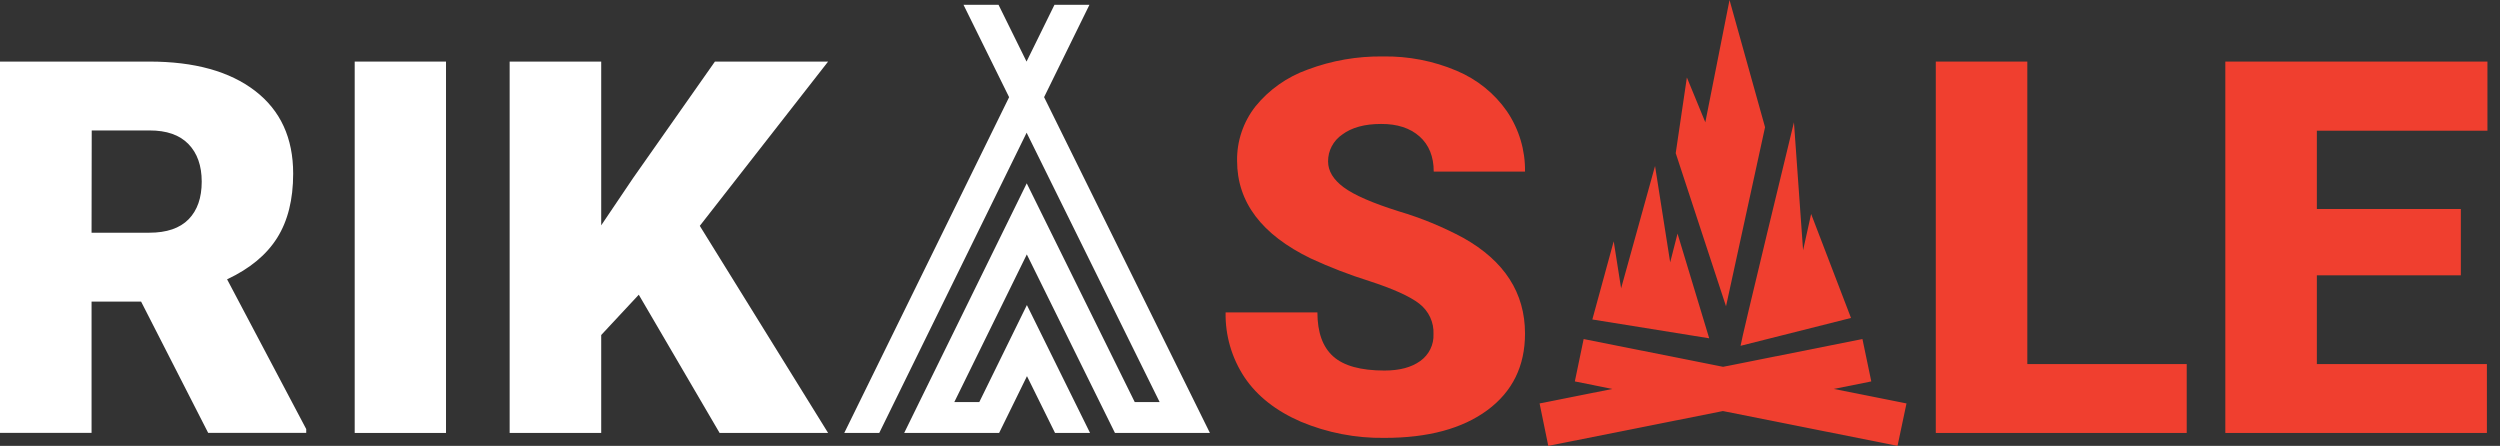 <svg width="157" height="28" viewBox="0 0 157 28" fill="none" xmlns="http://www.w3.org/2000/svg">
<rect x="0" y="0" width="157" height="28" fill="#333333" stroke="none"/>
<path d="M154.541 17.29H145.498V22.864H156.177V27.189H139.75V3.867H156.211V8.209H145.498V13.125H154.541V17.29Z" fill="#F03F2F"/>
<path d="M127.316 22.864H137.326V27.189H121.568V3.867H127.316V22.864Z" fill="#F03F2F"/>
<path d="M119.165 28L108.198 25.814L97.232 28L96.686 25.336L101.254 24.426L98.9 23.953L99.453 21.292L108.208 23.036L116.961 21.292L117.517 23.953L115.16 24.426L119.728 25.336L119.165 28ZM110.845 7.987L108.614 0L107.094 7.68L105.936 4.864L105.235 9.618L108.394 19.235L110.845 7.987ZM105.349 14.671L104.887 16.475L103.937 10.424L101.805 18.108L101.341 15.153L99.999 20.063L107.338 21.245L105.349 14.671ZM116.243 19.968L113.739 13.437L113.233 15.716L112.66 7.68C112.66 7.68 109.308 21.488 109.308 21.717L116.243 19.968Z" fill="#F03F2F"/>
<path d="M90.023 20.989C90.041 20.623 89.969 20.257 89.814 19.923C89.658 19.589 89.423 19.296 89.129 19.068C88.534 18.609 87.487 18.136 85.987 17.649C84.733 17.255 83.507 16.782 82.317 16.231C79.231 14.737 77.689 12.694 77.689 10.1C77.669 8.865 78.076 7.66 78.844 6.68C79.696 5.632 80.826 4.833 82.112 4.373C83.626 3.802 85.239 3.522 86.862 3.545C88.446 3.52 90.017 3.825 91.471 4.441C92.756 4.979 93.856 5.865 94.64 6.996C95.398 8.117 95.792 9.435 95.771 10.778H90.038C90.038 9.833 89.74 9.096 89.146 8.568C88.551 8.04 87.745 7.779 86.729 7.784C85.702 7.784 84.891 8.005 84.295 8.448C84.017 8.637 83.79 8.89 83.635 9.185C83.479 9.479 83.4 9.806 83.403 10.138C83.403 10.736 83.73 11.279 84.384 11.764C85.038 12.249 86.19 12.751 87.841 13.27C89.251 13.688 90.613 14.248 91.904 14.943C94.482 16.394 95.771 18.396 95.771 20.949C95.771 22.988 94.985 24.59 93.412 25.755C91.839 26.919 89.683 27.5 86.944 27.499C85.14 27.525 83.351 27.178 81.694 26.483C80.127 25.803 78.948 24.874 78.155 23.696C77.353 22.483 76.94 21.063 76.968 19.618H82.733C82.733 20.868 83.063 21.789 83.724 22.381C84.385 22.974 85.458 23.27 86.944 23.27C87.894 23.27 88.636 23.072 89.194 22.67C89.464 22.477 89.681 22.222 89.826 21.927C89.971 21.632 90.038 21.307 90.023 20.98" fill="#F03F2F"/>
<path d="M65.569 6.101L67.464 2.241L68.417 0.302H66.22L65.267 2.241L64.467 3.867L63.665 2.241L62.708 0.302H60.508L61.465 2.241L63.372 6.103L53.02 27.189H55.217L64.472 8.334L72.826 25.251H71.262L64.479 11.513L57.733 25.251L56.783 27.189H58.98H60.547H62.744L63.696 25.251L64.494 23.622L65.299 25.251L66.256 27.189H68.455L67.498 25.251L64.489 19.157L61.499 25.251H59.93L64.484 15.978L69.062 25.251L70.019 27.189H72.219H75.982L65.569 6.101Z" fill="white"/>
<path d="M40.115 18.508L37.756 21.039V27.189H32.006V3.867H37.756V14.151L39.755 11.187L44.897 3.867H52.005L43.947 14.184L52.005 27.189H45.191L40.115 18.508Z" fill="white"/>
<path d="M28.009 3.867H22.275V27.189H28.009V3.867Z" fill="white"/>
<path d="M5.75 14.614H9.376C10.469 14.614 11.29 14.334 11.842 13.773C12.393 13.212 12.668 12.424 12.668 11.409C12.668 10.406 12.39 9.618 11.834 9.046C11.278 8.474 10.462 8.189 9.386 8.192H5.76L5.75 14.614ZM8.861 18.94H5.75V27.182H0V3.867H9.386C12.214 3.867 14.425 4.481 16.021 5.708C17.616 6.936 18.413 8.669 18.411 10.908C18.411 12.53 18.075 13.874 17.404 14.941C16.732 16.008 15.684 16.874 14.261 17.541L19.231 26.946V27.182H13.072L8.861 18.94Z" fill="white"/>
</svg>
